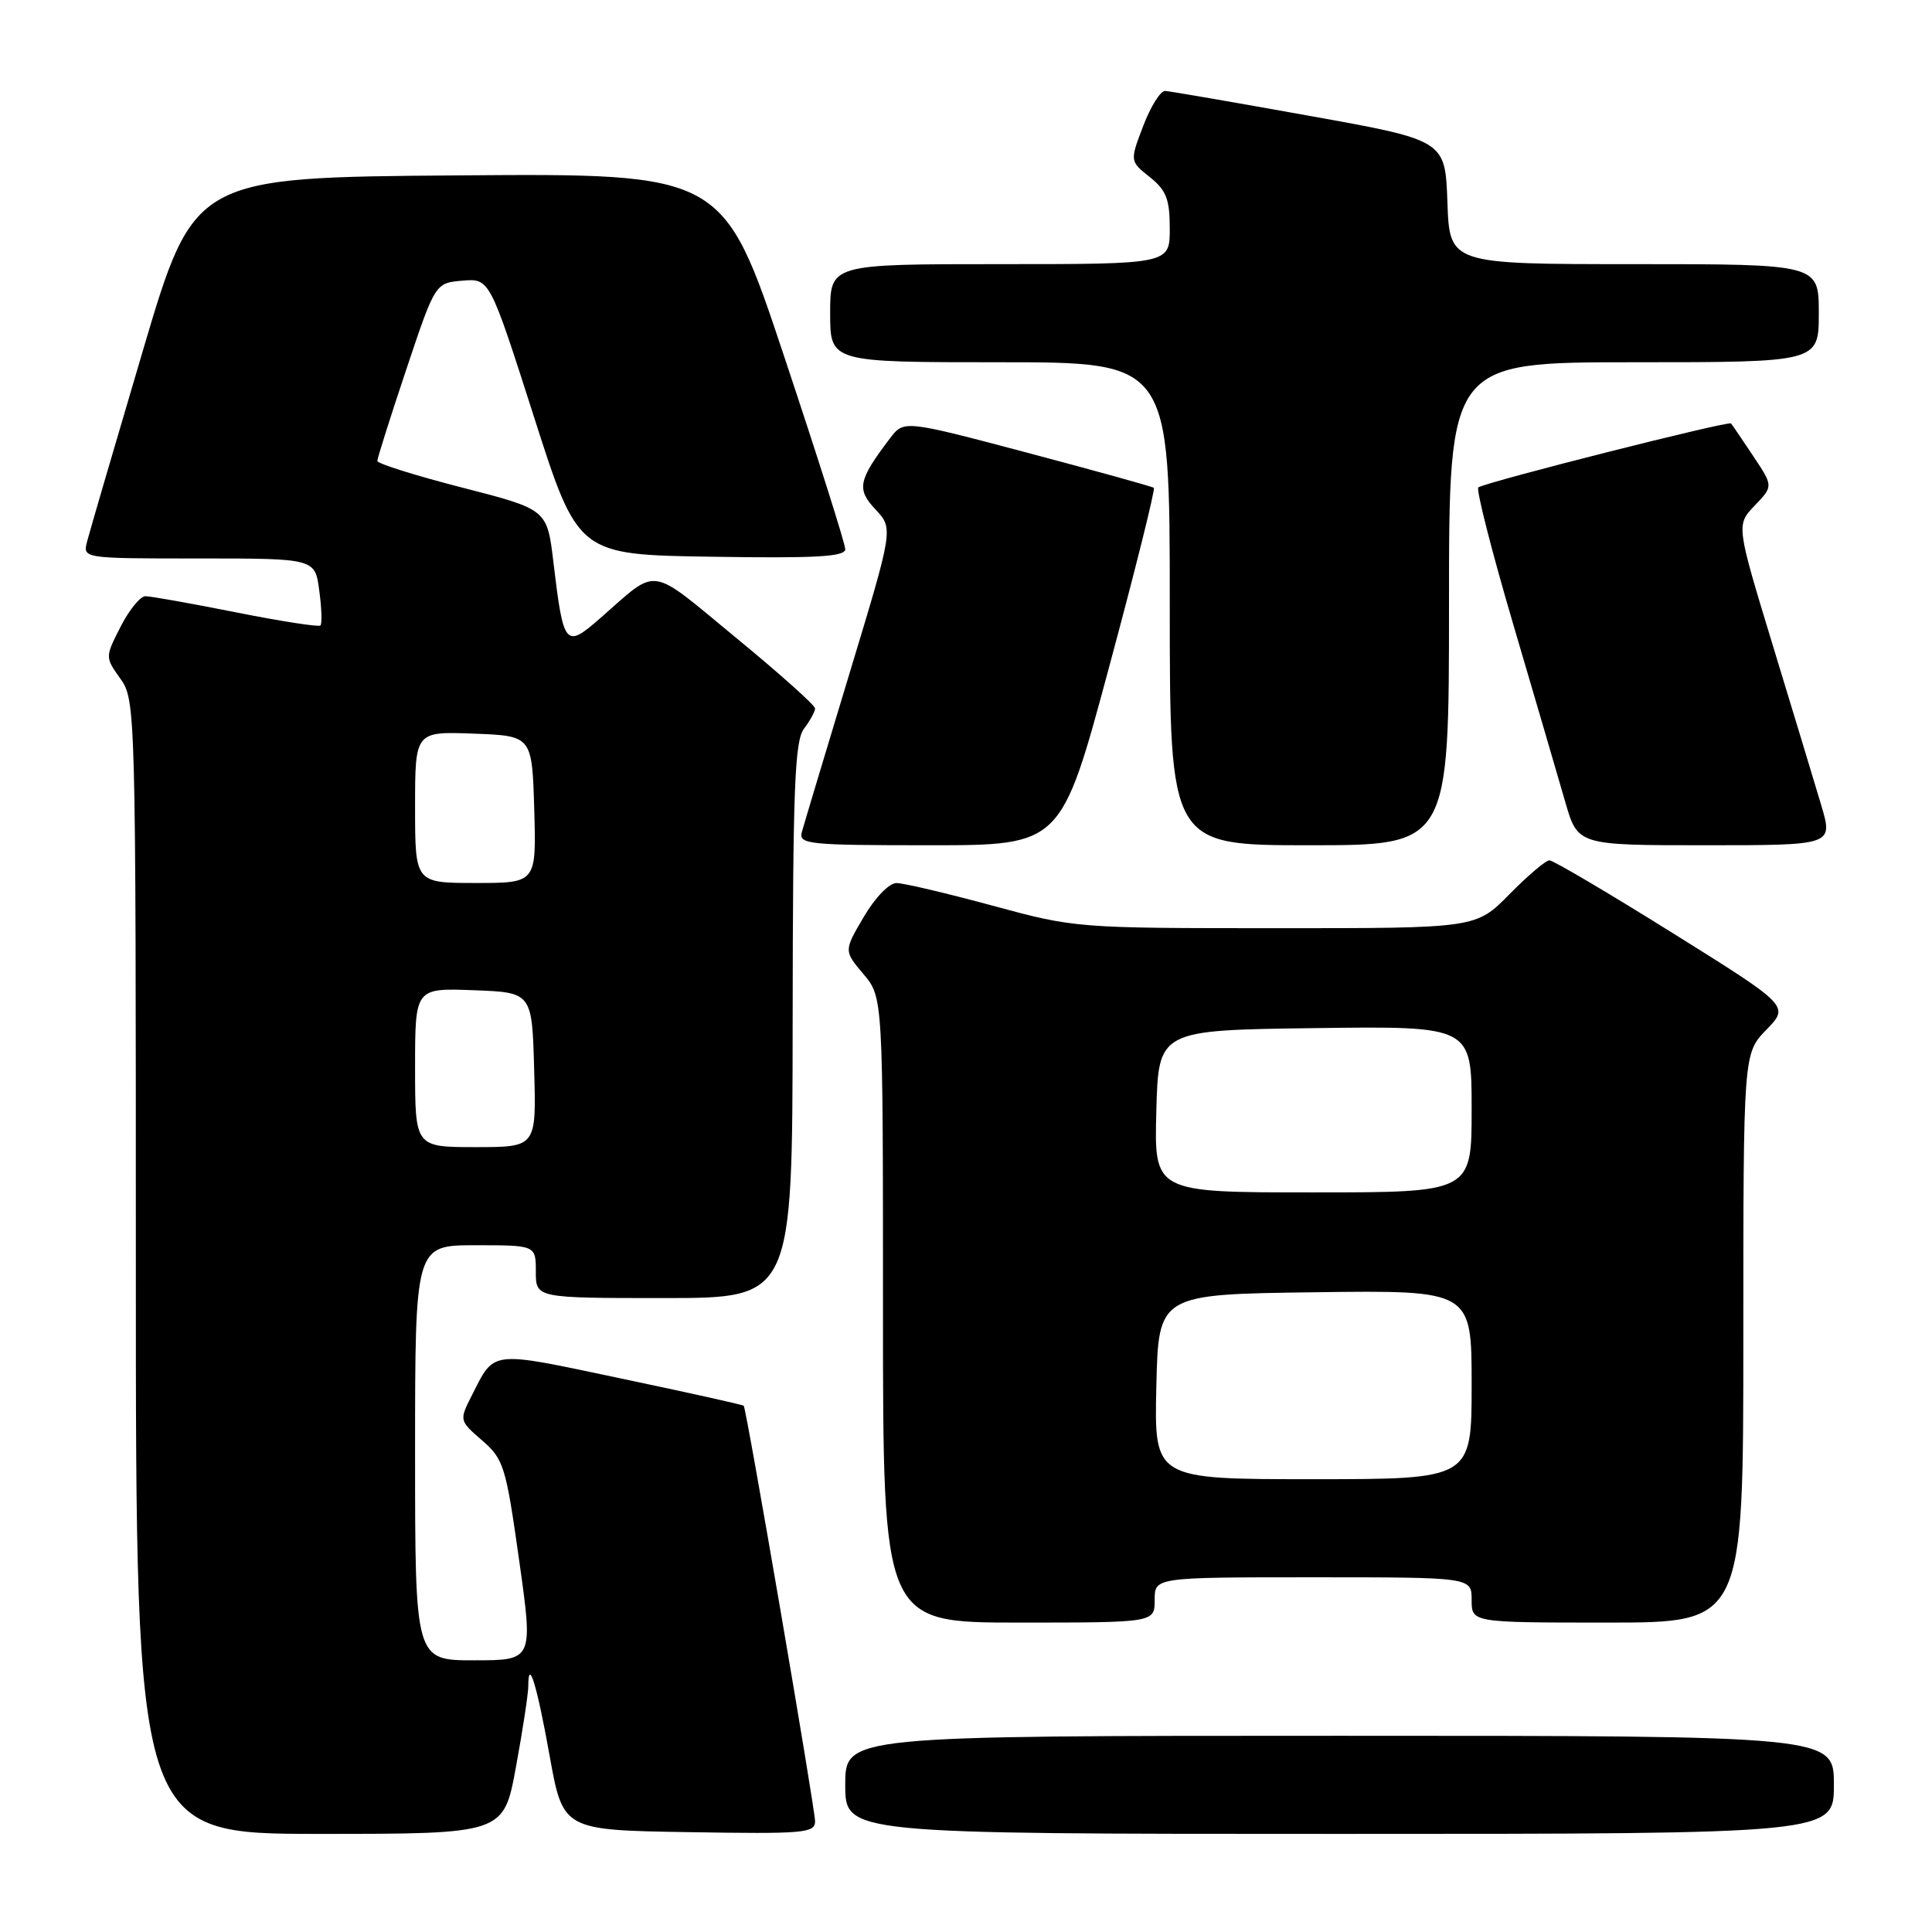 <?xml version="1.0" encoding="UTF-8" standalone="no"?>
<!DOCTYPE svg PUBLIC "-//W3C//DTD SVG 1.1//EN" "http://www.w3.org/Graphics/SVG/1.1/DTD/svg11.dtd" >
<svg xmlns="http://www.w3.org/2000/svg" xmlns:xlink="http://www.w3.org/1999/xlink" version="1.1" viewBox="0 0 256 256">
 <g >
 <path fill="currentColor"
d=" M 68.37 234.11 C 69.27 229.22 70.00 224.42 70.00 223.44 C 70.00 219.53 71.14 223.23 72.82 232.61 C 74.60 242.50 74.60 242.50 91.30 242.77 C 106.55 243.02 108.00 242.90 108.00 241.32 C 108.00 239.67 98.92 186.74 98.55 186.27 C 98.45 186.14 91.10 184.51 82.21 182.64 C 64.78 178.96 65.59 178.87 62.54 184.86 C 60.84 188.22 60.84 188.22 63.88 190.86 C 66.75 193.35 67.03 194.27 68.79 206.75 C 70.66 220.00 70.66 220.00 62.83 220.00 C 55.00 220.00 55.00 220.00 55.00 192.50 C 55.00 165.00 55.00 165.00 63.00 165.00 C 71.00 165.00 71.00 165.00 71.00 168.50 C 71.00 172.00 71.00 172.00 88.00 172.00 C 105.00 172.00 105.00 172.00 105.03 135.25 C 105.06 104.52 105.30 98.18 106.53 96.56 C 107.34 95.49 108.00 94.28 108.00 93.87 C 108.00 93.45 103.26 89.22 97.47 84.46 C 85.80 74.85 87.35 75.08 79.56 81.89 C 74.90 85.97 74.67 85.69 73.33 74.50 C 72.50 67.50 72.50 67.50 61.25 64.61 C 55.06 63.02 50.00 61.43 50.00 61.08 C 50.00 60.72 51.72 55.27 53.83 48.97 C 57.67 37.50 57.67 37.50 61.27 37.19 C 64.88 36.89 64.88 36.89 70.74 55.19 C 76.59 73.50 76.59 73.50 94.30 73.77 C 108.10 73.99 112.00 73.77 112.00 72.77 C 112.00 72.07 108.36 60.58 103.91 47.24 C 95.83 22.97 95.83 22.97 60.77 23.24 C 25.72 23.50 25.72 23.50 18.92 46.50 C 15.18 59.15 11.86 70.51 11.54 71.75 C 10.96 74.00 10.96 74.00 26.35 74.00 C 41.74 74.00 41.74 74.00 42.30 78.23 C 42.62 80.56 42.69 82.65 42.46 82.88 C 42.23 83.10 37.20 82.32 31.27 81.14 C 25.35 79.96 19.95 79.00 19.27 79.00 C 18.59 79.00 17.11 80.82 15.98 83.04 C 13.92 87.08 13.92 87.08 15.96 89.94 C 17.97 92.77 18.00 93.92 18.00 167.90 C 18.00 243.00 18.00 243.00 42.37 243.00 C 66.75 243.00 66.75 243.00 68.37 234.11 Z  M 243.00 236.50 C 243.00 230.00 243.00 230.00 177.50 230.00 C 112.00 230.00 112.00 230.00 112.00 236.50 C 112.00 243.00 112.00 243.00 177.50 243.00 C 243.00 243.00 243.00 243.00 243.00 236.50 Z  M 153.00 212.00 C 153.00 209.00 153.00 209.00 174.00 209.00 C 195.00 209.00 195.00 209.00 195.00 212.00 C 195.00 215.00 195.00 215.00 213.00 215.00 C 231.00 215.00 231.00 215.00 231.00 177.30 C 231.00 139.60 231.00 139.60 234.05 136.45 C 237.11 133.30 237.11 133.30 221.66 123.65 C 213.16 118.34 205.81 114.00 205.31 114.00 C 204.82 114.00 202.43 116.03 200.00 118.50 C 195.58 123.00 195.58 123.00 169.04 122.99 C 142.70 122.99 142.42 122.97 131.50 120.00 C 125.45 118.36 119.73 117.01 118.79 117.01 C 117.82 117.00 115.95 118.94 114.45 121.50 C 111.81 125.99 111.81 125.99 114.41 129.07 C 117.00 132.15 117.00 132.15 117.00 173.58 C 117.00 215.00 117.00 215.00 135.00 215.00 C 153.00 215.00 153.00 215.00 153.00 212.00 Z  M 146.94 88.47 C 150.43 75.53 153.10 64.81 152.89 64.64 C 152.68 64.47 145.13 62.38 136.13 59.99 C 119.77 55.66 119.77 55.66 117.93 58.08 C 113.71 63.64 113.47 64.81 116.02 67.52 C 118.38 70.04 118.38 70.04 112.55 89.27 C 109.35 99.85 106.51 109.29 106.25 110.25 C 105.80 111.87 107.08 112.00 123.19 112.00 C 140.61 112.00 140.61 112.00 146.94 88.47 Z  M 192.00 80.00 C 192.00 48.00 192.00 48.00 216.50 48.00 C 241.00 48.00 241.00 48.00 241.00 41.50 C 241.00 35.00 241.00 35.00 216.54 35.00 C 192.08 35.00 192.08 35.00 191.79 26.79 C 191.50 18.58 191.50 18.58 173.50 15.35 C 163.60 13.57 155.00 12.08 154.39 12.05 C 153.77 12.02 152.47 14.10 151.49 16.67 C 149.70 21.35 149.70 21.35 152.35 23.46 C 154.54 25.21 155.00 26.39 155.00 30.29 C 155.00 35.00 155.00 35.00 132.50 35.00 C 110.00 35.00 110.00 35.00 110.00 41.50 C 110.00 48.00 110.00 48.00 132.50 48.00 C 155.00 48.00 155.00 48.00 155.00 80.00 C 155.00 112.00 155.00 112.00 173.50 112.00 C 192.00 112.00 192.00 112.00 192.00 80.00 Z  M 241.34 106.75 C 240.48 103.86 237.59 94.31 234.91 85.53 C 230.05 69.56 230.05 69.56 232.51 66.99 C 234.97 64.42 234.97 64.42 232.33 60.46 C 230.88 58.28 229.55 56.32 229.37 56.11 C 229.06 55.73 197.17 63.80 195.89 64.58 C 195.56 64.78 197.63 72.94 200.51 82.72 C 203.39 92.50 206.49 103.09 207.40 106.25 C 209.06 112.00 209.06 112.00 225.97 112.00 C 242.89 112.00 242.89 112.00 241.34 106.75 Z  M 55.00 141.46 C 55.00 130.92 55.00 130.92 62.75 131.21 C 70.50 131.50 70.50 131.50 70.78 141.75 C 71.07 152.00 71.07 152.00 63.03 152.00 C 55.00 152.00 55.00 152.00 55.00 141.46 Z  M 55.00 106.96 C 55.00 96.92 55.00 96.92 62.75 97.21 C 70.50 97.50 70.50 97.50 70.79 107.25 C 71.07 117.00 71.07 117.00 63.04 117.00 C 55.00 117.00 55.00 117.00 55.00 106.96 Z  M 153.22 183.75 C 153.50 171.50 153.50 171.50 174.25 171.23 C 195.00 170.96 195.00 170.96 195.00 183.48 C 195.00 196.00 195.00 196.00 173.97 196.00 C 152.94 196.00 152.94 196.00 153.22 183.75 Z  M 153.22 147.25 C 153.50 136.50 153.50 136.50 174.25 136.23 C 195.00 135.96 195.00 135.96 195.00 146.98 C 195.00 158.00 195.00 158.00 173.97 158.00 C 152.93 158.00 152.93 158.00 153.22 147.25 Z "/>
</g>
</svg>